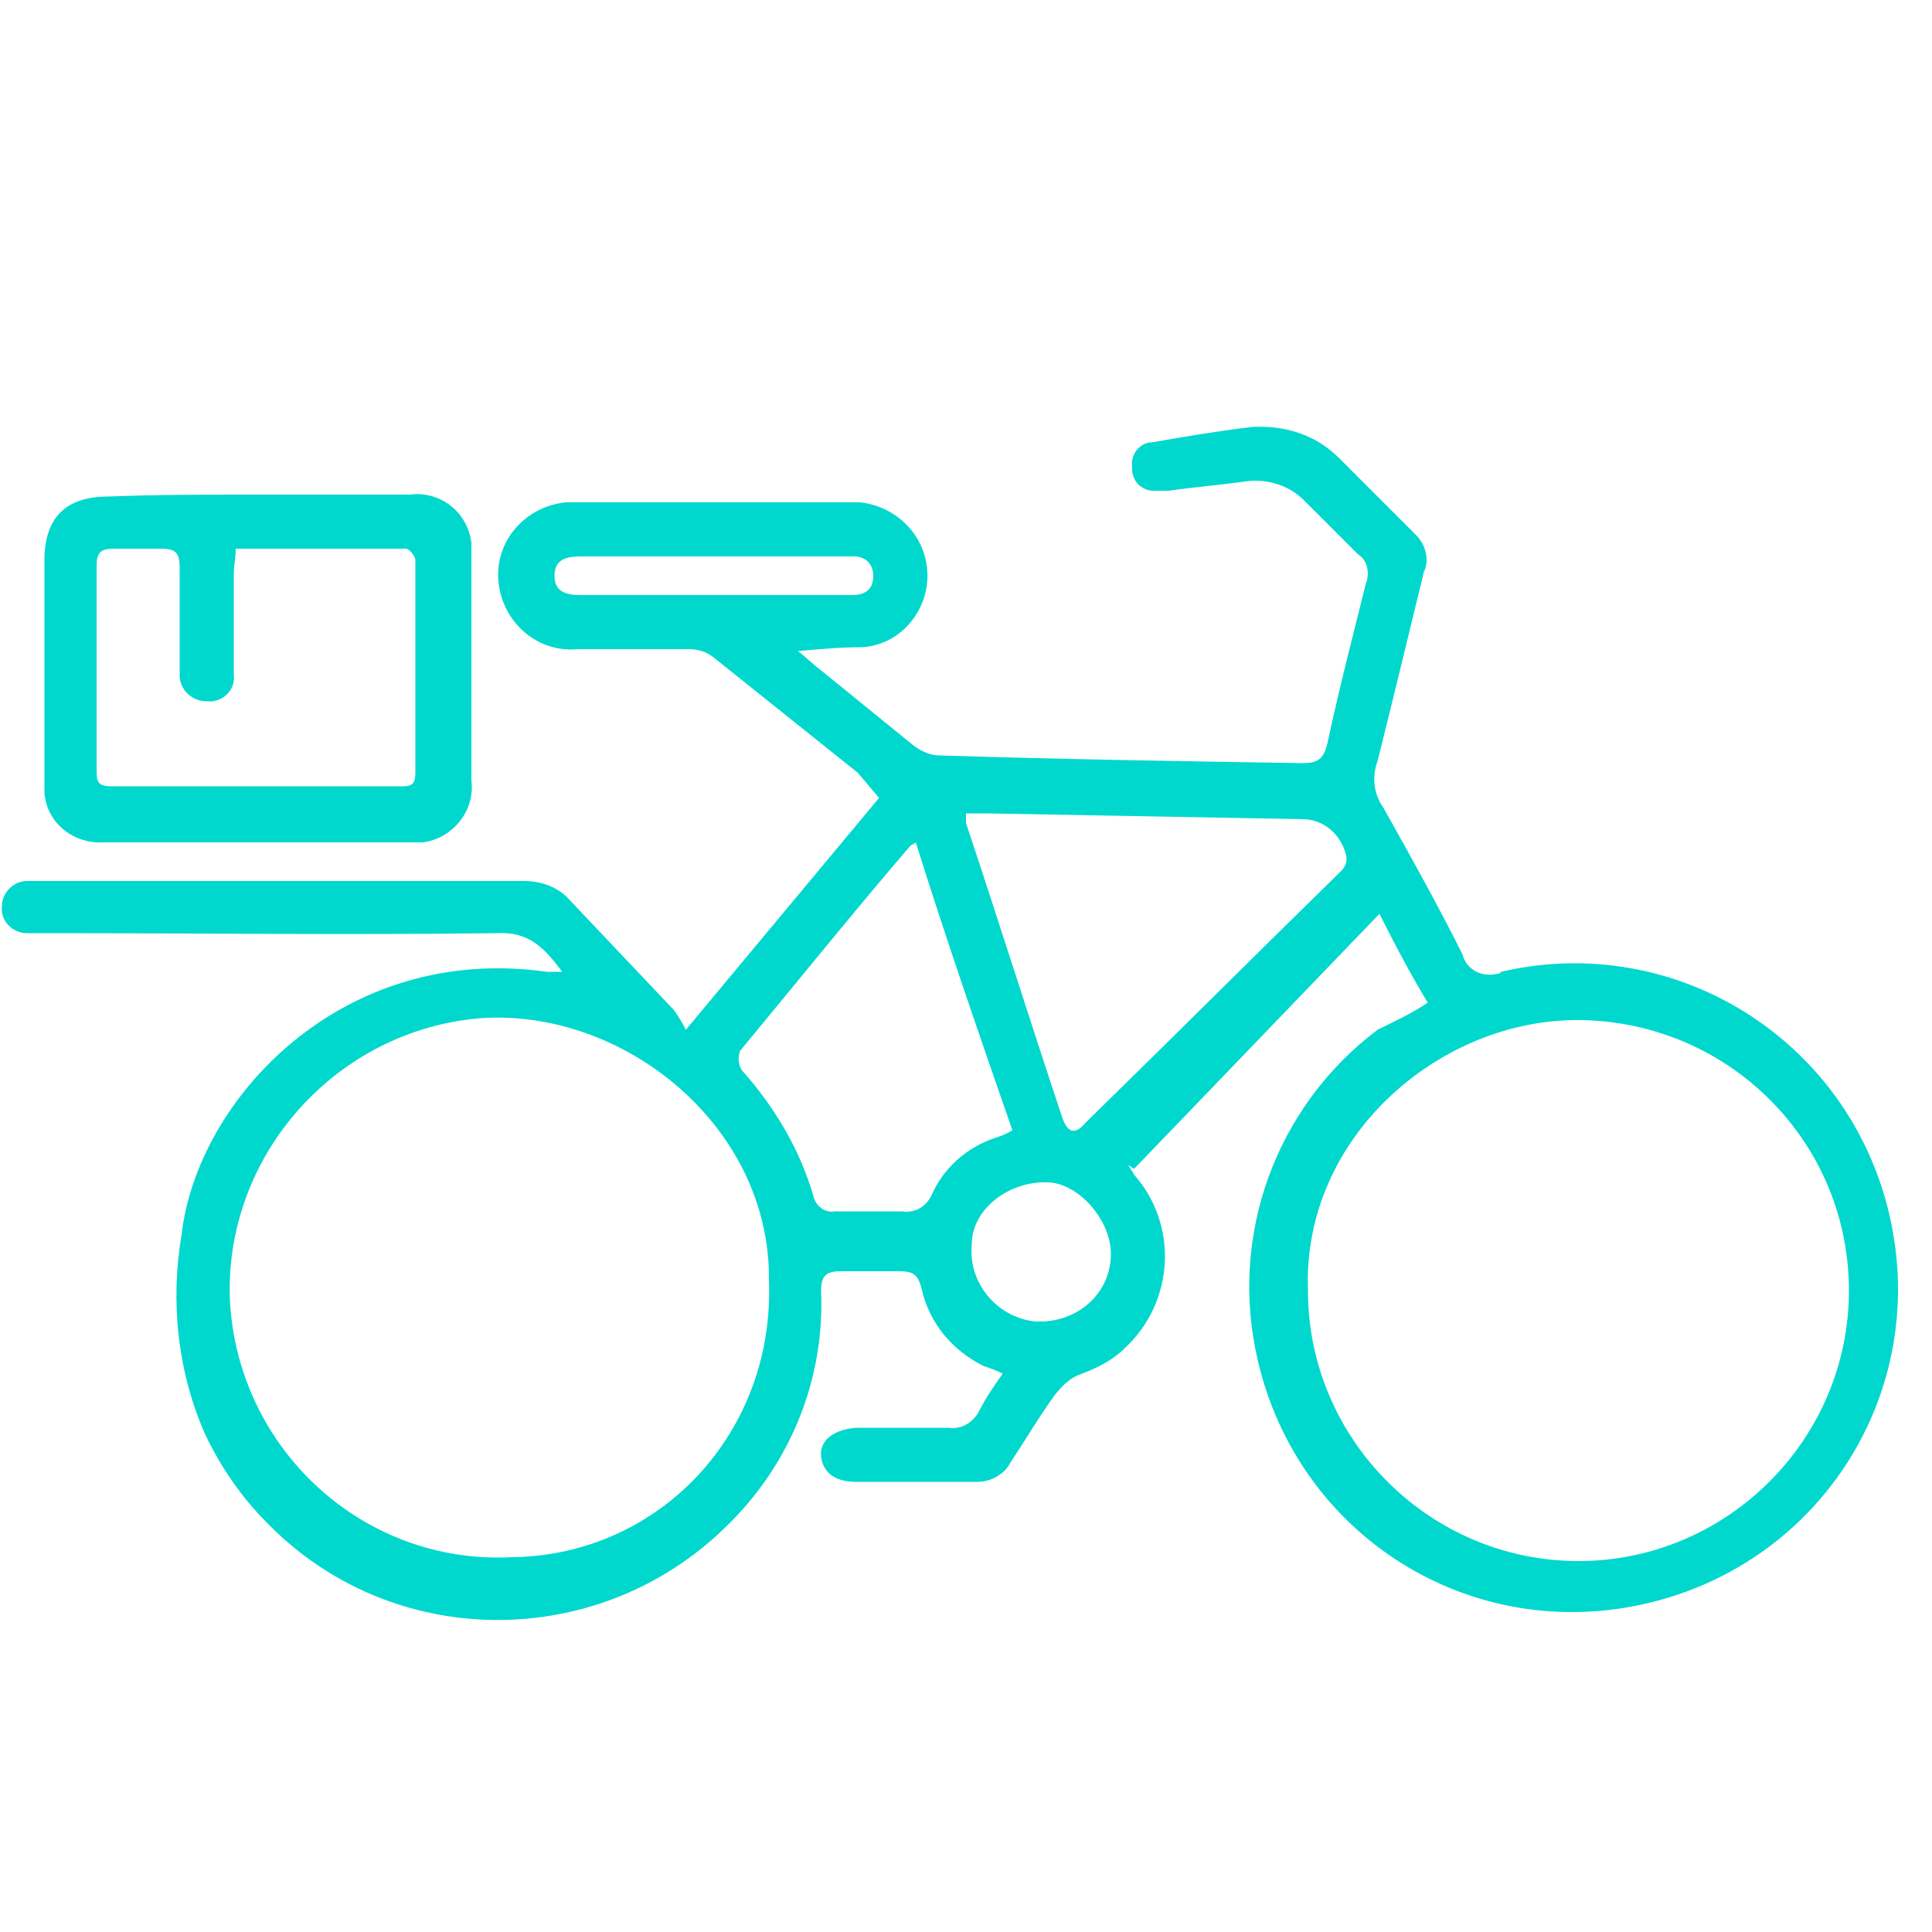 <?xml version="1.0" encoding="utf-8"?>
<!-- Generator: Adobe Illustrator 22.1.0, SVG Export Plug-In . SVG Version: 6.00 Build 0)  -->
<svg version="1.1" id="Capa_1" xmlns="http://www.w3.org/2000/svg" xmlns:xlink="http://www.w3.org/1999/xlink" x="0px" y="0px"
	 viewBox="0 0 100 100" style="enable-background:new 0 0 100 100;" xml:space="preserve">
<style type="text/css">
	.st0{fill:#00D8CD;}
</style>
<title>iconos</title>
<g id="siembra">
	<path class="st0" d="M73.9,51.9c-0.9-1.5-1.7-3-2.5-4.6L58.7,60.5l-0.3-0.2c0.1,0.2,0.2,0.3,0.3,0.5c2.3,2.6,2.1,6.6-0.5,9
		c-0.6,0.6-1.4,1-2.2,1.3c-0.6,0.2-1,0.6-1.4,1.1c-0.8,1.1-1.5,2.3-2.3,3.5c-0.3,0.6-1,1-1.7,1c-2.1,0-4.2,0-6.3,0
		c-1.1,0-1.7-0.5-1.8-1.3s0.6-1.4,1.8-1.5c1.6,0,3.2,0,4.8,0c0.7,0.1,1.3-0.3,1.6-0.9c0.3-0.6,0.7-1.2,1.2-1.9
		c-0.4-0.2-0.7-0.3-1-0.4c-1.6-0.8-2.8-2.2-3.2-4c-0.2-0.8-0.5-0.9-1.2-0.9c-1,0-2,0-3,0c-0.7,0-1,0.2-1,1c0.2,4.6-1.6,9-4.9,12.2
		c-6.6,6.5-17.3,6.5-23.8-0.2c-1.3-1.3-2.4-2.9-3.2-4.6c-1.4-3.2-1.8-6.8-1.2-10.3c0.8-7,8.3-15.1,18.9-13.6c0.2,0,0.4,0,0.8,0
		c-0.9-1.2-1.7-2.1-3.4-2c-7.7,0.1-15.5,0-23.2,0c-0.4,0-0.7,0-1.1,0c-0.8,0-1.4-0.7-1.3-1.4c0,0,0,0,0,0c0-0.7,0.6-1.3,1.3-1.3
		c0,0,0,0,0,0c0.2,0,0.5,0,0.7,0c8.3,0,16.7,0,25,0c0.9,0,1.8,0.3,2.4,1c1.8,1.9,3.6,3.8,5.4,5.7c0.2,0.3,0.4,0.6,0.6,1l10-12
		L44.4,40c-2.5-2-5-4-7.5-6c-0.4-0.3-0.8-0.4-1.3-0.4c-1.9,0-3.8,0-5.7,0c-2.1,0.2-3.9-1.4-4.1-3.5c-0.2-2.1,1.4-3.9,3.5-4.1
		c0.2,0,0.4,0,0.6,0h14.6c1.9,0.2,3.4,1.7,3.5,3.6c0.1,2-1.4,3.8-3.4,3.9c-1.1,0-2.2,0.1-3.3,0.2c0.4,0.3,0.8,0.7,1.2,1
		c1.6,1.3,3.2,2.6,4.8,3.9c0.4,0.3,0.9,0.5,1.3,0.5c6.3,0.2,12.5,0.3,18.8,0.4c0.8,0,1.1-0.2,1.3-1c0.6-2.8,1.3-5.5,2-8.3
		c0.2-0.5,0.1-1.2-0.4-1.5c-0.9-0.9-1.8-1.8-2.8-2.8c-0.8-0.8-1.9-1.1-2.9-1c-1.4,0.2-2.7,0.3-4.1,0.5c-0.3,0-0.5,0-0.8,0
		c-0.6,0-1.1-0.5-1.1-1.1c0,0,0-0.1,0-0.1c-0.1-0.6,0.3-1.2,0.9-1.3c0,0,0,0,0.1,0c1.7-0.3,3.5-0.6,5.2-0.8c1.7-0.1,3.3,0.4,4.5,1.6
		c1.3,1.3,2.6,2.6,4,4c0.5,0.5,0.7,1.3,0.4,1.9c-0.8,3.3-1.6,6.6-2.4,9.8c-0.3,0.8-0.2,1.7,0.3,2.4c1.4,2.5,2.8,5,4.1,7.6
		c0.2,0.8,1,1.2,1.8,1c0.1,0,0.1,0,0.2-0.1c9-2.1,18,3.5,20.1,12.6s-3.5,18-12.6,20.1s-18-3.5-20.1-12.6c-1.5-6.4,0.9-13.1,6.2-17.1
		C72.1,52.9,73,52.5,73.9,51.9z M67.7,66.8c0,7.7,6.3,14,14,14s14-6.3,14-14c0-7.7-6.2-13.9-13.9-14C74.6,52.7,67.4,58.8,67.7,66.8z
		 M39.8,66.3c0.1-8-7.5-14.1-14.9-13.6c-7.5,0.6-13.3,7.1-13,14.6c0.4,7.7,6.9,13.7,14.6,13.3C34.2,80.5,40.1,74.1,39.8,66.3
		C39.8,66.4,39.8,66.4,39.8,66.3z M50,42.1c0,0.2,0,0.4,0,0.5c1.7,5.1,3.3,10.2,5,15.3c0.3,0.8,0.7,0.8,1.2,0.2
		c4.4-4.3,8.8-8.7,13.2-13c0.2-0.2,0.3-0.4,0.3-0.7c-0.2-1.1-1.1-2-2.3-2l-16.4-0.3L50,42.1z M47.4,43.6c-0.1,0.1-0.2,0.1-0.3,0.2
		c-3,3.5-5.9,7.1-8.8,10.6c-0.1,0.3-0.1,0.7,0.1,1c1.7,1.9,3,4.1,3.7,6.5c0.1,0.5,0.6,0.9,1.1,0.8c1.2,0,2.3,0,3.5,0
		c0.6,0.1,1.2-0.2,1.5-0.8c0.6-1.4,1.8-2.5,3.3-3c0.3-0.1,0.6-0.2,0.9-0.4C50.7,53.6,49,48.7,47.4,43.6L47.4,43.6z M57.5,64.9
		c0-1.7-1.6-3.6-3.2-3.7c-2.1-0.1-4,1.4-4,3.2c-0.2,2,1.3,3.8,3.3,4c0.1,0,0.3,0,0.4,0C56,68.3,57.5,66.8,57.5,64.9L57.5,64.9z
		 M37,30.8h7.1c0.7,0,1.1-0.3,1.1-1c0-0.6-0.4-1-1-1c0,0-0.1,0-0.1,0c-4.7,0-9.3,0-14,0c-0.7,0-1.4,0.1-1.4,1s0.7,1,1.4,1H37z"/>
	<path class="st0" d="M13.4,25.6c2.6,0,5.2,0,7.8,0c1.6-0.2,3,0.9,3.2,2.5c0,0.2,0,0.5,0,0.7c0,3.9,0,7.7,0,11.6
		c0.2,1.6-1,3-2.5,3.2c-0.2,0-0.4,0-0.6,0c-5.3,0-10.6,0-15.9,0c-1.6,0.1-3-1-3.1-2.6c0-0.2,0-0.4,0-0.5c0-3.8,0-7.7,0-11.5
		c0-2.2,1.1-3.3,3.3-3.3C8.1,25.6,10.8,25.6,13.4,25.6z M12.2,28.4c0,0.5-0.1,0.9-0.1,1.3c0,1.7,0,3.5,0,5.2
		c0.1,0.7-0.4,1.3-1.1,1.4c-0.1,0-0.2,0-0.3,0c-0.7,0-1.3-0.5-1.4-1.2c0,0,0,0,0-0.1c0-0.3,0-0.6,0-0.9c0-1.6,0-3.1,0-4.7
		c0-0.8-0.2-1-1-1c-0.8,0-1.6,0-2.4,0c-0.7,0-0.9,0.2-0.9,0.9c0,3.5,0,7.1,0,10.6c0,0.6,0.1,0.8,0.8,0.8c5,0,10,0,15,0
		c0.5,0,0.7-0.1,0.7-0.7c0-3.7,0-7.3,0-11c0-0.2-0.3-0.6-0.5-0.6C18.1,28.4,15.2,28.4,12.2,28.4z"/>
</g>
</svg>
